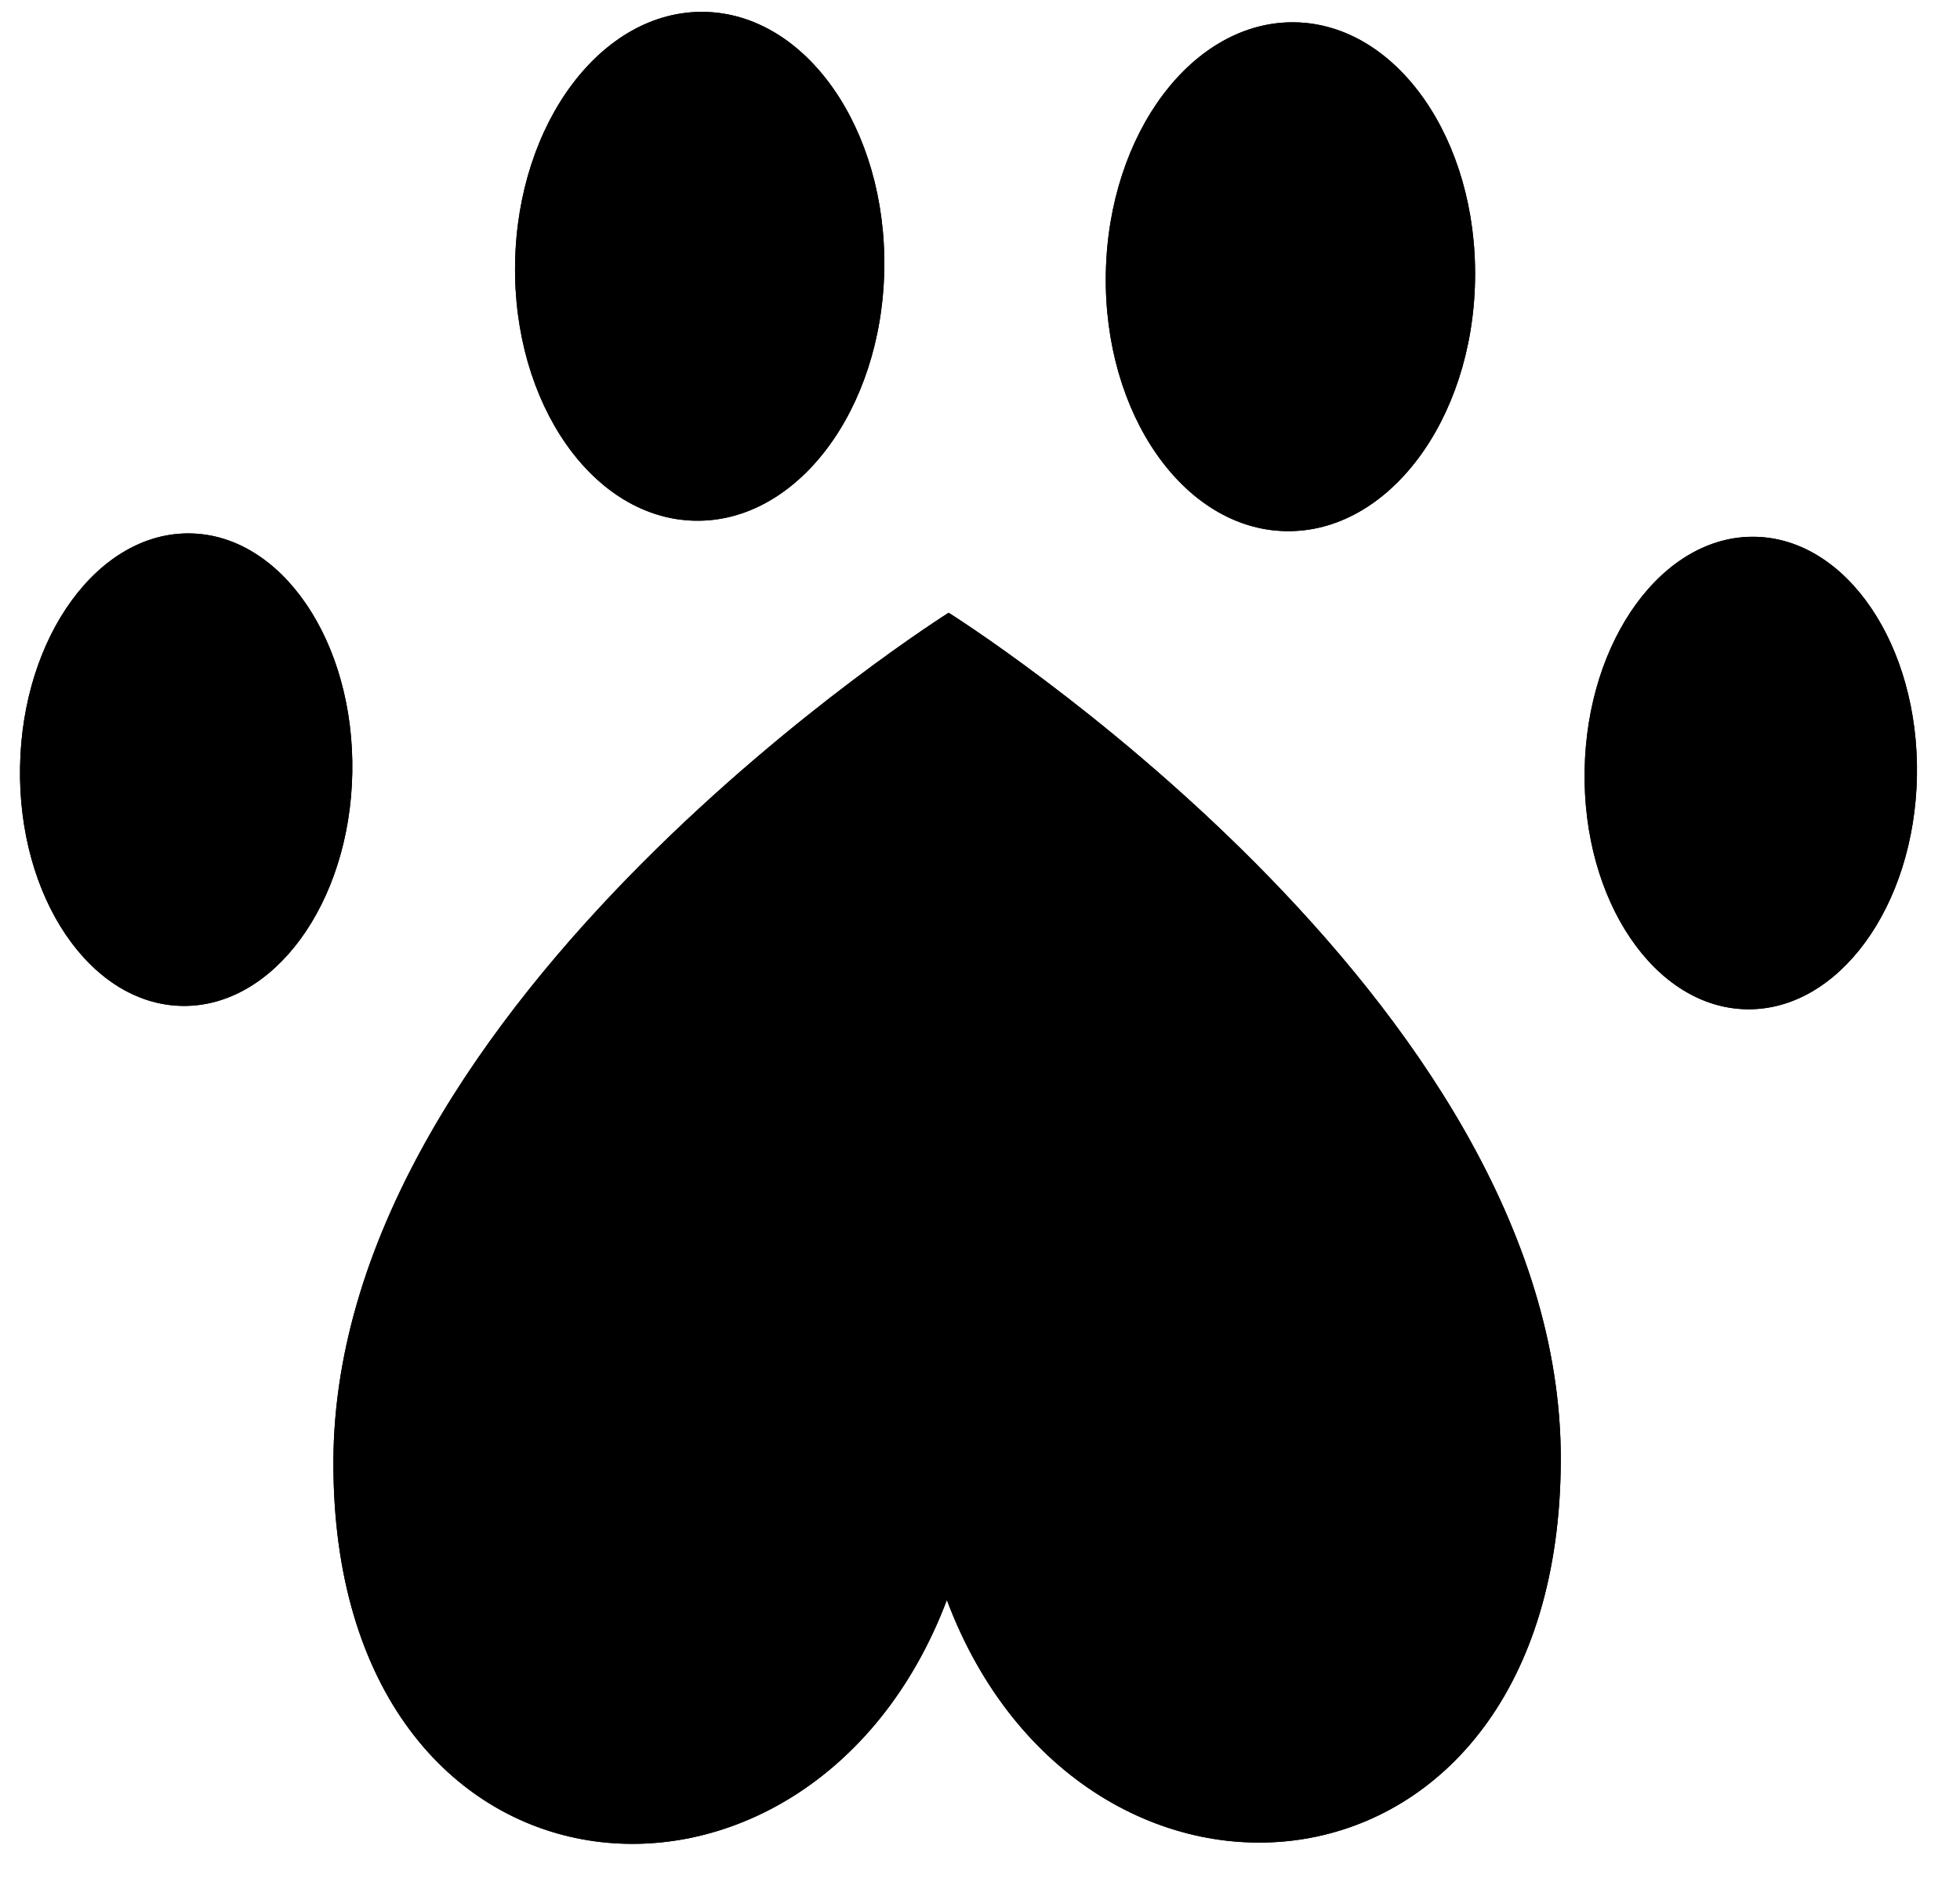 <svg width="31" height="30" viewBox="0 0 31 30" fill="none" xmlns="http://www.w3.org/2000/svg">
<path fill-rule="evenodd" clip-rule="evenodd" d="M10.995 8.238C12.608 8.267 13.947 6.488 13.986 4.265C14.026 2.042 12.751 0.216 11.138 0.188C9.525 0.159 8.186 1.938 8.147 4.161C8.107 6.384 9.383 8.21 10.995 8.238ZM2.878 15.914C4.33 15.94 5.536 14.287 5.572 12.223C5.609 10.159 4.462 8.464 3.011 8.439C1.559 8.413 0.353 10.066 0.317 12.13C0.28 14.194 1.427 15.888 2.878 15.914ZM23.33 4.43C23.291 6.653 21.952 8.432 20.339 8.403C18.727 8.375 17.451 6.55 17.49 4.327C17.53 2.104 18.869 0.325 20.482 0.353C22.094 0.382 23.37 2.207 23.33 4.43ZM27.625 15.967C29.076 15.993 30.282 14.341 30.319 12.276C30.355 10.212 29.208 8.518 27.757 8.492C26.305 8.466 25.099 10.119 25.063 12.183C25.026 14.248 26.173 15.942 27.625 15.967ZM24.686 23.091C24.672 30.41 17.122 31.035 14.976 25.313C12.808 31.044 5.26 30.449 5.273 23.131C5.287 15.812 15.004 9.694 15.004 9.694C15.004 9.694 24.699 15.773 24.686 23.091Z" fill="black"/>
<path fill-rule="evenodd" clip-rule="evenodd" d="M10.995 8.238C12.608 8.267 13.947 6.488 13.986 4.265C14.026 2.042 12.751 0.216 11.138 0.188C9.525 0.159 8.186 1.938 8.147 4.161C8.107 6.384 9.383 8.21 10.995 8.238ZM2.878 15.914C4.33 15.94 5.536 14.287 5.572 12.223C5.609 10.159 4.462 8.464 3.011 8.439C1.559 8.413 0.353 10.066 0.317 12.13C0.28 14.194 1.427 15.888 2.878 15.914ZM23.33 4.43C23.291 6.653 21.952 8.432 20.339 8.403C18.727 8.375 17.451 6.55 17.49 4.327C17.53 2.104 18.869 0.325 20.482 0.353C22.094 0.382 23.37 2.207 23.33 4.43ZM27.625 15.967C29.076 15.993 30.282 14.341 30.319 12.276C30.355 10.212 29.208 8.518 27.757 8.492C26.305 8.466 25.099 10.119 25.063 12.183C25.026 14.248 26.173 15.942 27.625 15.967ZM24.686 23.091C24.672 30.41 17.122 31.035 14.976 25.313C12.808 31.044 5.26 30.449 5.273 23.131C5.287 15.812 15.004 9.694 15.004 9.694C15.004 9.694 24.699 15.773 24.686 23.091Z" fill="black"/>
</svg>
